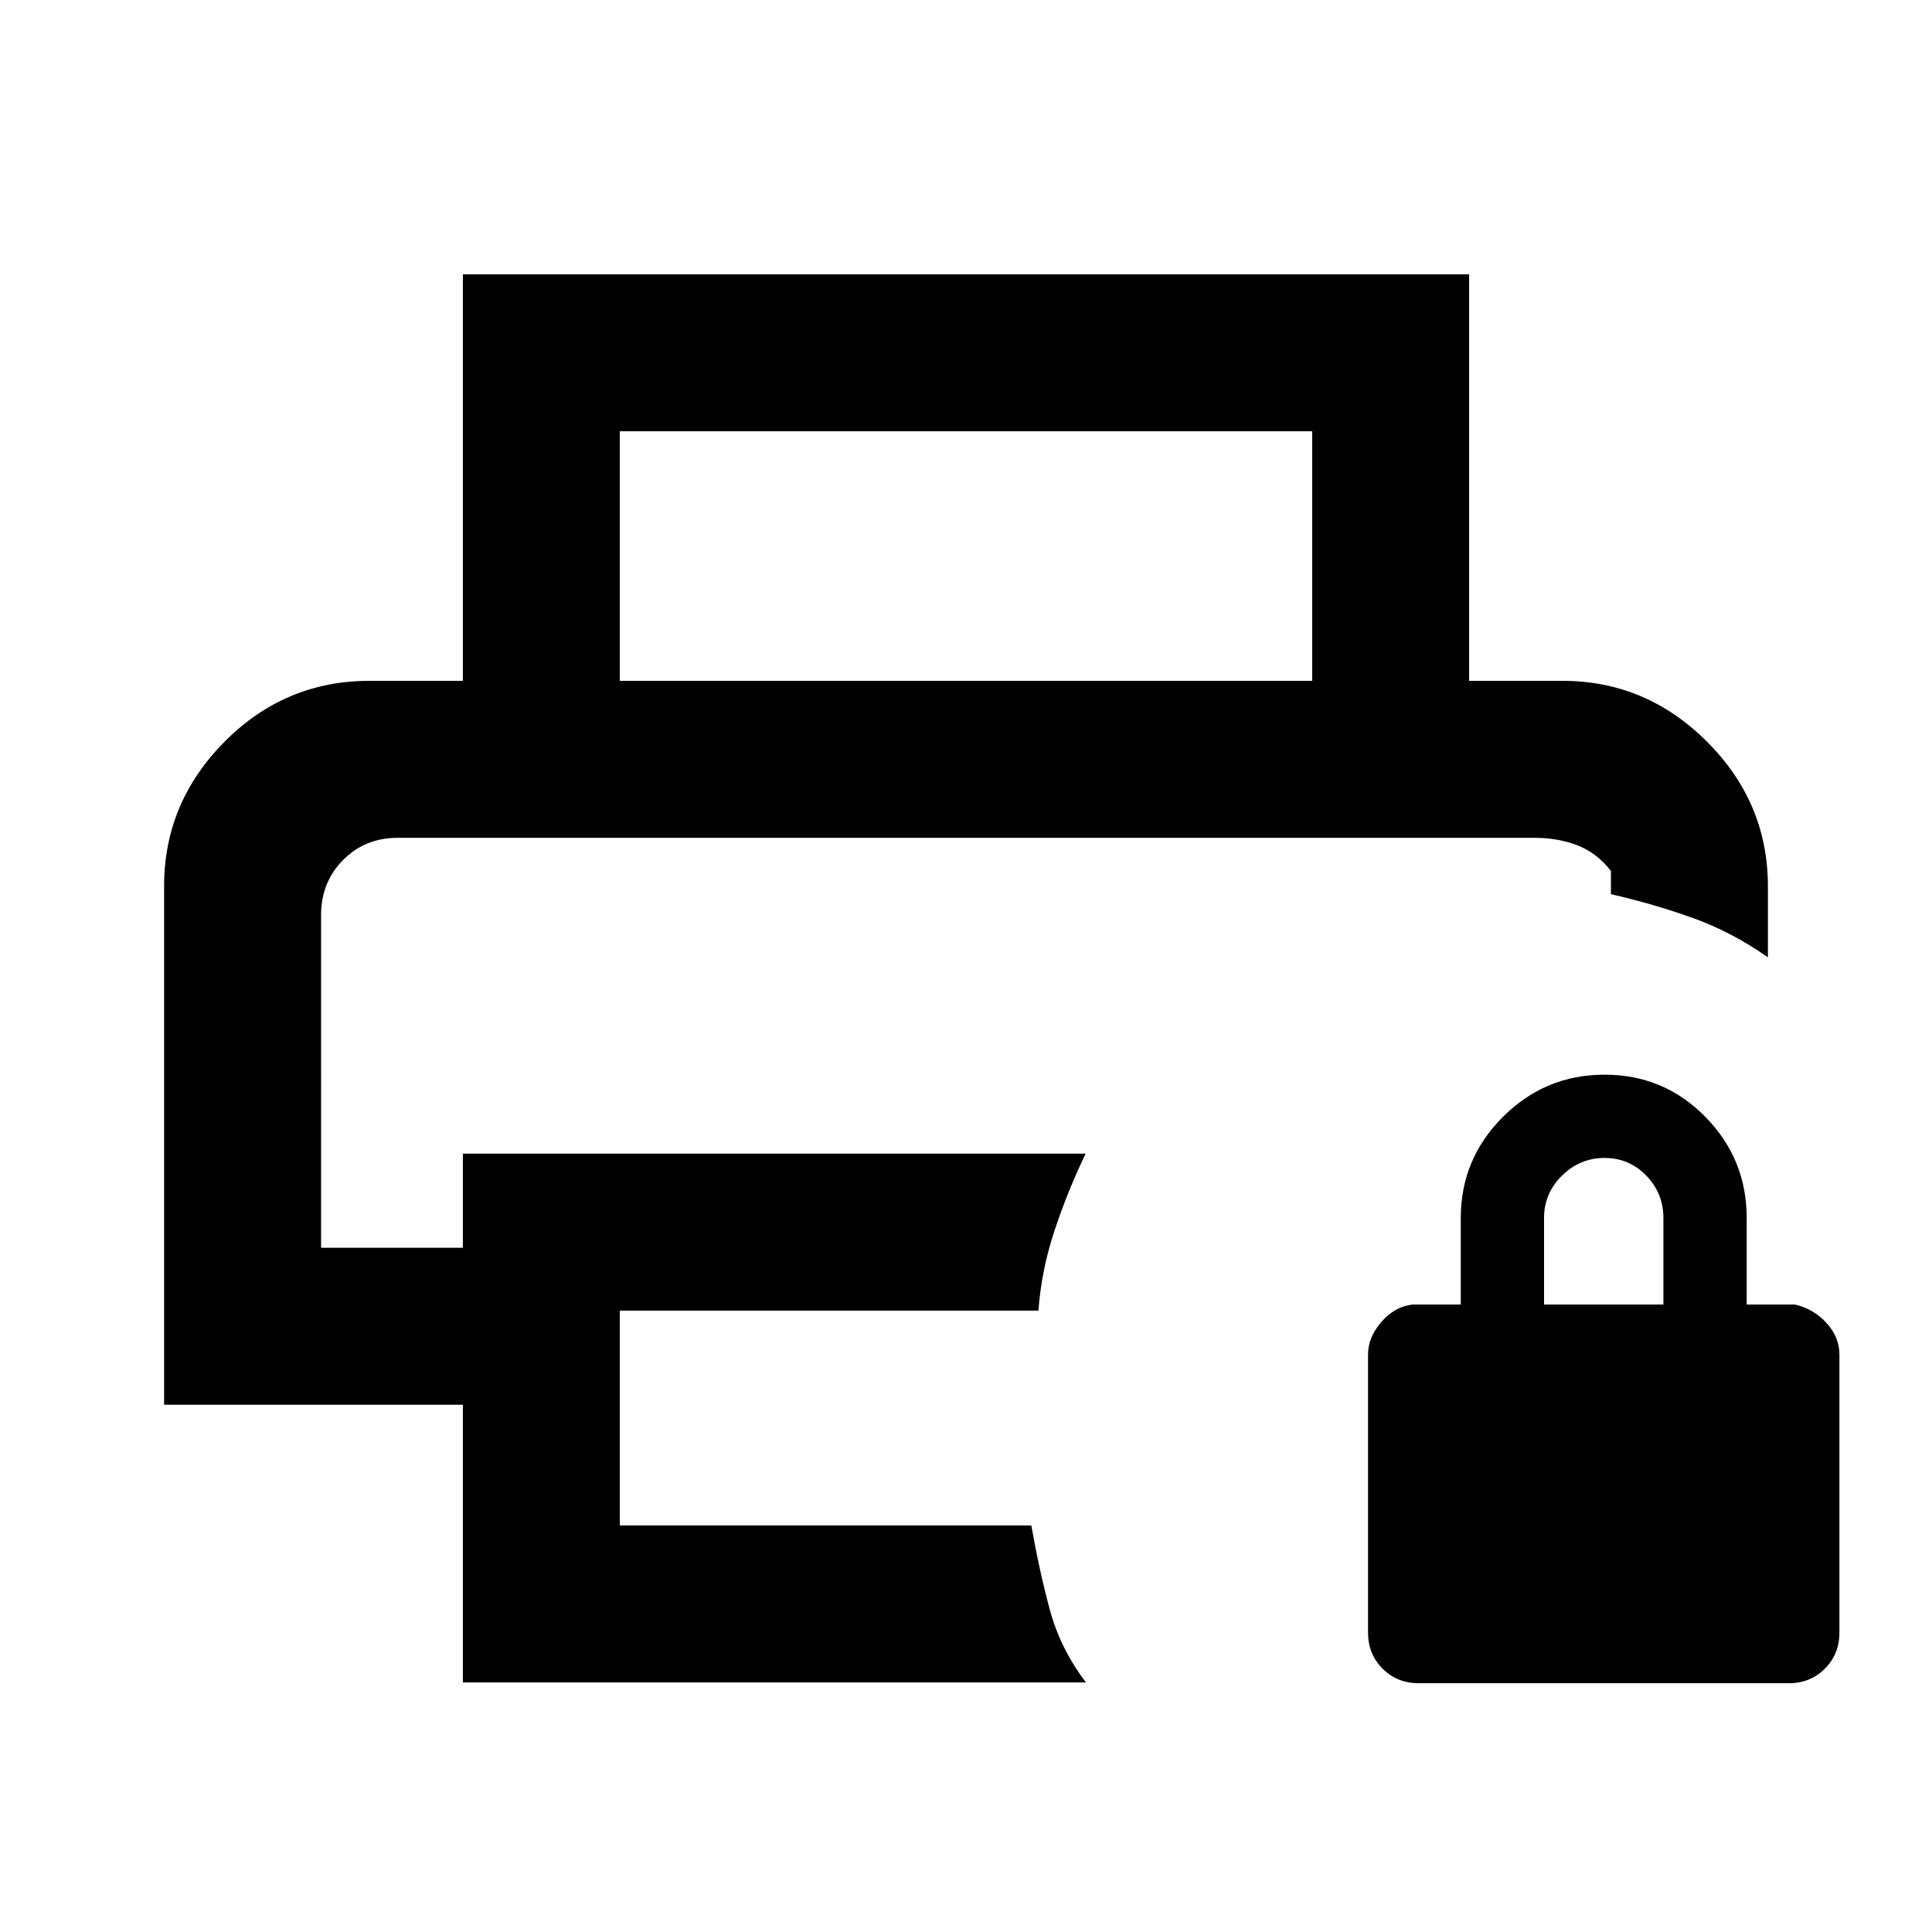 <svg xmlns="http://www.w3.org/2000/svg" height="20" viewBox="0 -960 960 960" width="20"><path d="M159.539-543.693h640.922-640.922Zm70.462 419.692v-138H81.541v-257.692q0-41.499 30.038-71.749 30.038-30.249 71.96-30.249h592.922q41.499 0 71.749 30.249 30.249 30.25 30.249 71.749v35.385q-17.769-12.538-37.268-19.538-19.5-7-40.73-11.846v-11.539q-7-9-16.638-12.731-9.637-3.731-21.362-3.731H197.539q-16.15 0-27.075 11.04t-10.925 27.36V-340h70.462v-46.769h309.46q-8.768 18.154-15.384 37.961-6.615 19.808-8.076 40.038H308V-202h204.462q3.871 22.067 9.127 41.648 5.257 19.582 18.026 36.351H230.001ZM652-621.691v-124H308v124h-77.999V-823.69h499.998v201.999H652Zm52.922 498.074q-10.69 0-17.921-7.231-7.232-7.232-7.232-17.922v-138.231q0-8.461 6.615-16.115 6.616-7.654 15.462-8.654h24v-43q0-29.382 20.988-50.306Q767.822-426 797.295-426t50.05 20.924q20.577 20.924 20.577 50.306v43h24q9.046 2 15.561 9.054 6.516 7.054 6.516 15.715v138.231q0 10.69-7.232 17.922-7.232 7.231-17.922 7.231H704.922ZM767.23-311.77h59.307v-43q0-12.3-8.52-21.073t-20.73-8.773q-12.211 0-21.134 8.773t-8.923 21.073v43Z"/></svg>
